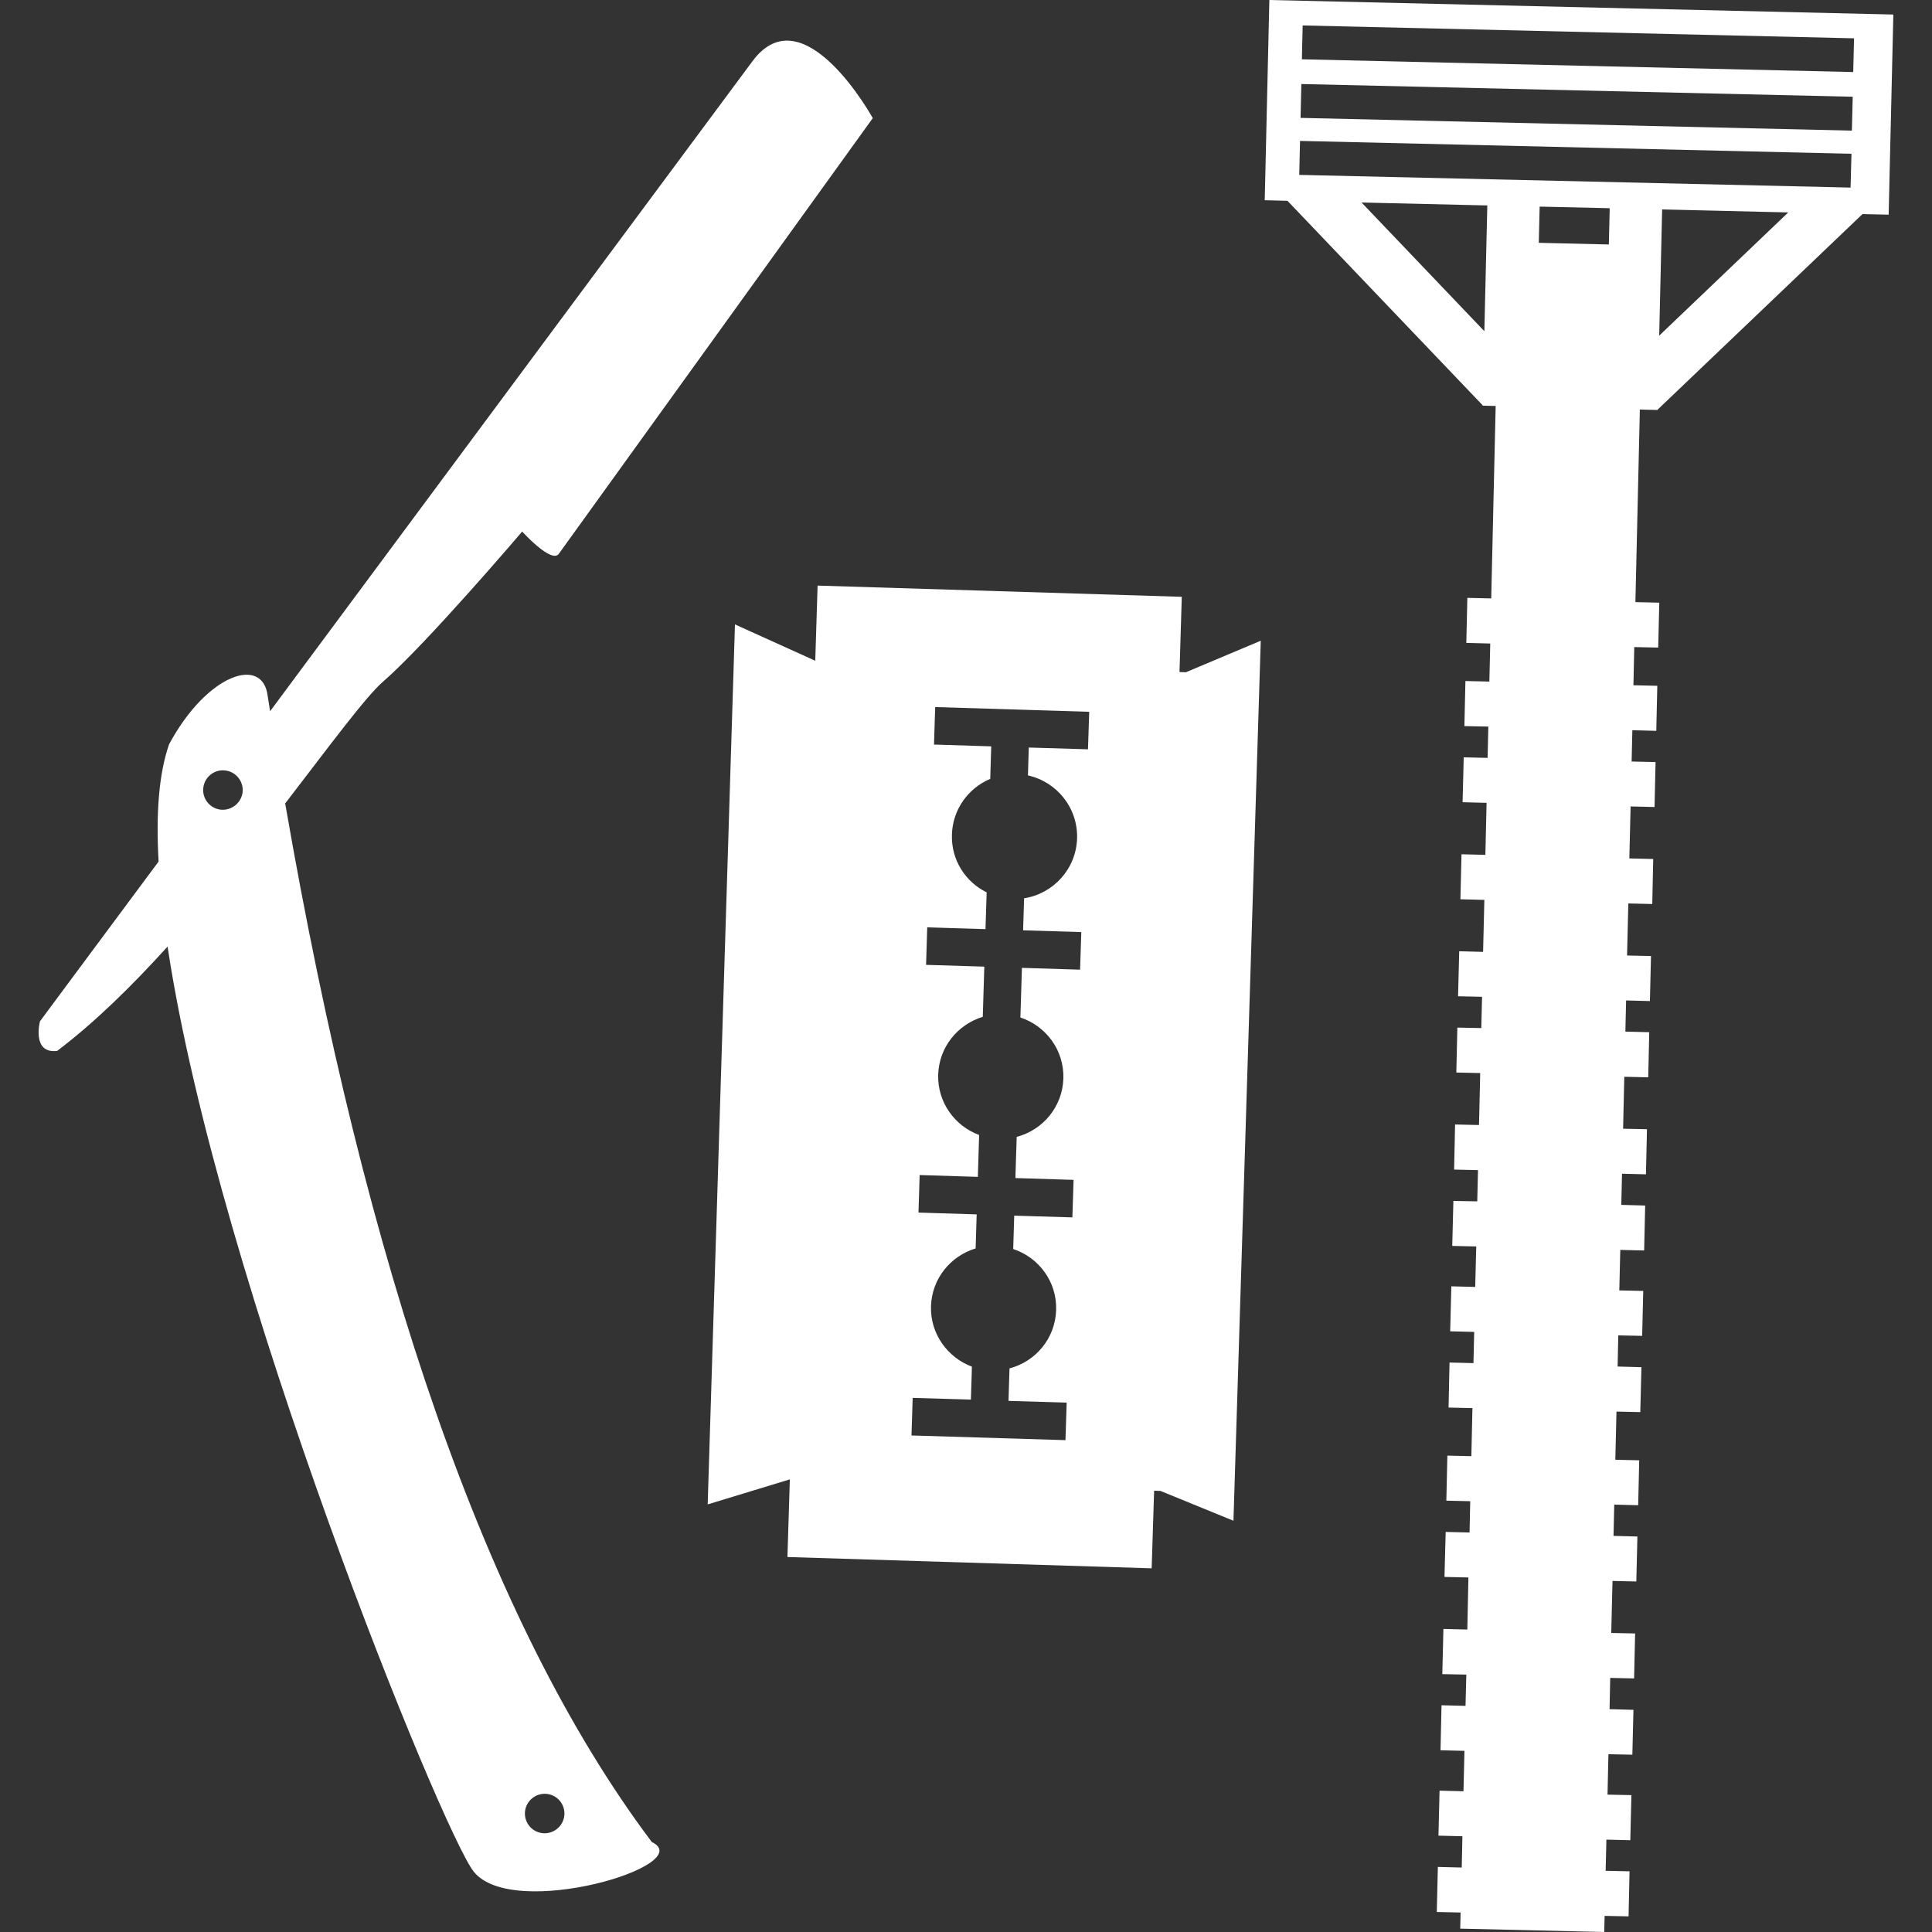 
<svg fill="#ffffff" version="1.1" id="Capa_1" xmlns="http://www.w3.org/2000/svg" xmlns:xlink="http://www.w3.org/1999/xlink" 
	 width="800px" height="800px" viewBox="0 0 375.116 375.115"
	 xml:space="preserve">
<rect x="0" y="0" width="375.116" height="375.115" fill="#333333" stroke="none"/>
<g>
	<g>
		<path d="M126.556,357.646c-32.188-42.82-55.589-111.633-71.184-201.652c8.729-11.333,15.583-20.674,19.04-23.687
			c8.366-7.257,26.974-29.105,26.974-29.105s5.704,6.306,7.117,4.321c1.431-1.962,60.955-84.589,60.955-84.589
			s-13.452-24.393-23.354-11.058c-5.99,8.081-55.554,74.862-93.662,126.218c-0.152-0.969-0.31-1.933-0.461-2.913
			c-0.923-7.952-11.759-4.391-19.145,9.312c-1.997,5.693-2.575,13.511-2.043,22.782C17.025,185.794,7.759,198.3,7.759,198.3
			s-1.652,6.329,3.334,5.745c7.176-5.418,14.474-12.564,21.445-20.26c9.791,65.053,53.353,171.946,59.436,179.606
			C99.618,372.99,135.741,362.061,126.556,357.646z M42.604,157.168c-2.067-0.374-3.48-2.353-3.095-4.438
			c0.368-2.09,2.353-3.479,4.432-3.106c2.084,0.356,3.491,2.341,3.124,4.432C46.679,156.14,44.67,157.524,42.604,157.168z
			 M105.094,355.895c-2.097-0.373-3.48-2.358-3.124-4.438c0.374-2.09,2.359-3.479,4.449-3.117c2.096,0.361,3.479,2.358,3.112,4.449
			C109.146,354.867,107.161,356.245,105.094,355.895z"/>
		<path d="M229.011,130.48l0.443-14.603l-70.71-2.178l-0.456,14.591l-15.589-7.053l-5.295,170.854l15.951-4.857l-0.467,15.075
			l70.717,2.195l0.479-15.075l1.227,0.047l14.176,5.792l5.301-170.866l-14.549,6.125L229.011,130.48z M211.239,145.485l-11.49-0.344
			l-0.164,5.412c5.605,1.244,9.715,6.282,9.541,12.238c-0.187,5.926-4.613,10.737-10.288,11.619l-0.192,6.218l11.298,0.344
			l-0.234,7.298l-11.292-0.351l-0.298,9.634c4.98,1.658,8.519,6.353,8.343,11.864c-0.175,5.488-3.994,9.995-9.062,11.315
			l-0.251,7.998l11.297,0.352l-0.233,7.285l-11.292-0.338l-0.198,6.48c4.975,1.646,8.513,6.353,8.337,11.841
			c-0.175,5.535-3.982,9.995-9.055,11.339l-0.193,6.305l11.292,0.34l-0.233,7.285l-29.894-0.91l0.228-7.299l11.304,0.34l0.198-6.399
			c-4.746-1.786-8.115-6.388-7.946-11.747c0.176-5.359,3.801-9.738,8.665-11.211l0.204-6.608l-11.298-0.351l0.228-7.287
			l11.298,0.352l0.251-8.128c-4.747-1.751-8.115-6.376-7.952-11.724c0.169-5.36,3.801-9.739,8.659-11.222l0.298-9.745l-11.309-0.344
			l0.228-7.281l11.31,0.344l0.228-7.135c-4.14-2.038-6.913-6.329-6.744-11.222c0.14-4.91,3.182-9.015,7.438-10.819l0.193-6.312
			l-11.111-0.35l0.228-7.281l29.911,0.922L211.239,145.485z"/>
		<path d="M246.457,0l-0.898,38.873l4.414,0.117l37.892,39.69v0.082l2.534,0.058l-0.864,37.367l-4.636-0.105l-0.198,8.74
			l4.647,0.123l-0.176,7.386l-4.647-0.105l-0.198,8.752l4.647,0.093l-0.14,6.078l-4.637-0.111l-0.222,8.717l4.659,0.123
			l-0.233,10.101l-4.636-0.117l-0.21,8.741l4.647,0.117l-0.245,10.095l-4.636-0.123l-0.223,8.74l4.66,0.105l-0.152,6.072
			l-4.647-0.093l-0.198,8.723l4.636,0.105l-0.233,10.089l-4.647-0.105l-0.187,8.758l4.635,0.105l-0.14,6.061l-4.636-0.082
			l-0.222,8.734l4.659,0.105l-0.199,7.859l-4.636-0.117l-0.222,8.734l4.659,0.117l-0.14,6.061l-4.648-0.117l-0.187,8.746
			l4.636,0.105l-0.21,9.33l-4.659-0.105l-0.198,8.746l4.636,0.105l-0.129,6.072l-4.636-0.105l-0.233,8.734l4.647,0.105l-0.21,10.111
			l-4.647-0.116l-0.21,8.77l4.659,0.093l-0.152,6.072l-4.659-0.116l-0.198,8.734l4.647,0.116l-0.187,7.848l-4.647-0.117
			l-0.211,8.734l4.648,0.117l-0.129,6.072l-4.636-0.117l-0.21,8.746l4.624,0.105l-0.07,3.129l27.955,0.654l0.082-3.129l4.647,0.093
			l0.187-8.746l-4.636-0.104l0.141-6.049l4.646,0.116l0.211-8.758l-4.637-0.093l0.176-7.848l4.647,0.094l0.21-8.711l-4.636-0.129
			l0.129-6.072l4.636,0.105l0.198-8.734l-4.636-0.094l0.245-10.101l4.624,0.104l0.211-8.734l-4.637-0.116l0.141-6.072l4.647,0.116
			l0.198-8.723l-4.636-0.104l0.222-9.354l4.624,0.104l0.222-8.723l-4.623-0.128l0.128-6.049l4.636,0.093l0.21-8.723l-4.647-0.104
			l0.188-7.858l4.635,0.105l0.199-8.724l-4.636-0.128l0.14-6.049l4.647,0.116l0.198-8.758l-4.635-0.093l0.233-10.089l4.647,0.105
			l0.198-8.758l-4.636-0.117l0.141-6.049l4.623,0.117l0.211-8.74l-4.647-0.105l0.245-10.106l4.647,0.111l0.187-8.74l-4.636-0.111
			l0.245-10.095l4.647,0.111l0.198-8.729l-4.646-0.105l0.14-6.078l4.647,0.123l0.198-8.746l-4.636-0.105l0.164-7.415l4.647,0.1
			l0.21-8.717l-4.636-0.111l0.864-37.39l3.444,0.087v-0.076h0.012l39.772-37.962l5.079,0.117l0.911-38.861L246.457,0z
			 M288.203,64.306l-23.845-24.989l24.417,0.572L288.203,64.306z M312.375,47.467l-13.604-0.321l0.164-7.03l13.604,0.31
			L312.375,47.467z M322.148,65.17l0.572-24.504l24.486,0.578L322.148,65.17z M359.304,36.421L252.26,33.957l0.152-6.598
			l107.067,2.499L359.304,36.421z M359.561,25.363l-107.044-2.476l0.152-6.574l107.056,2.47L359.561,25.363z M359.818,13.989
			l-107.044-2.476l0.152-6.574l107.056,2.499L359.818,13.989z"/>
	</g>
</g>
</svg>